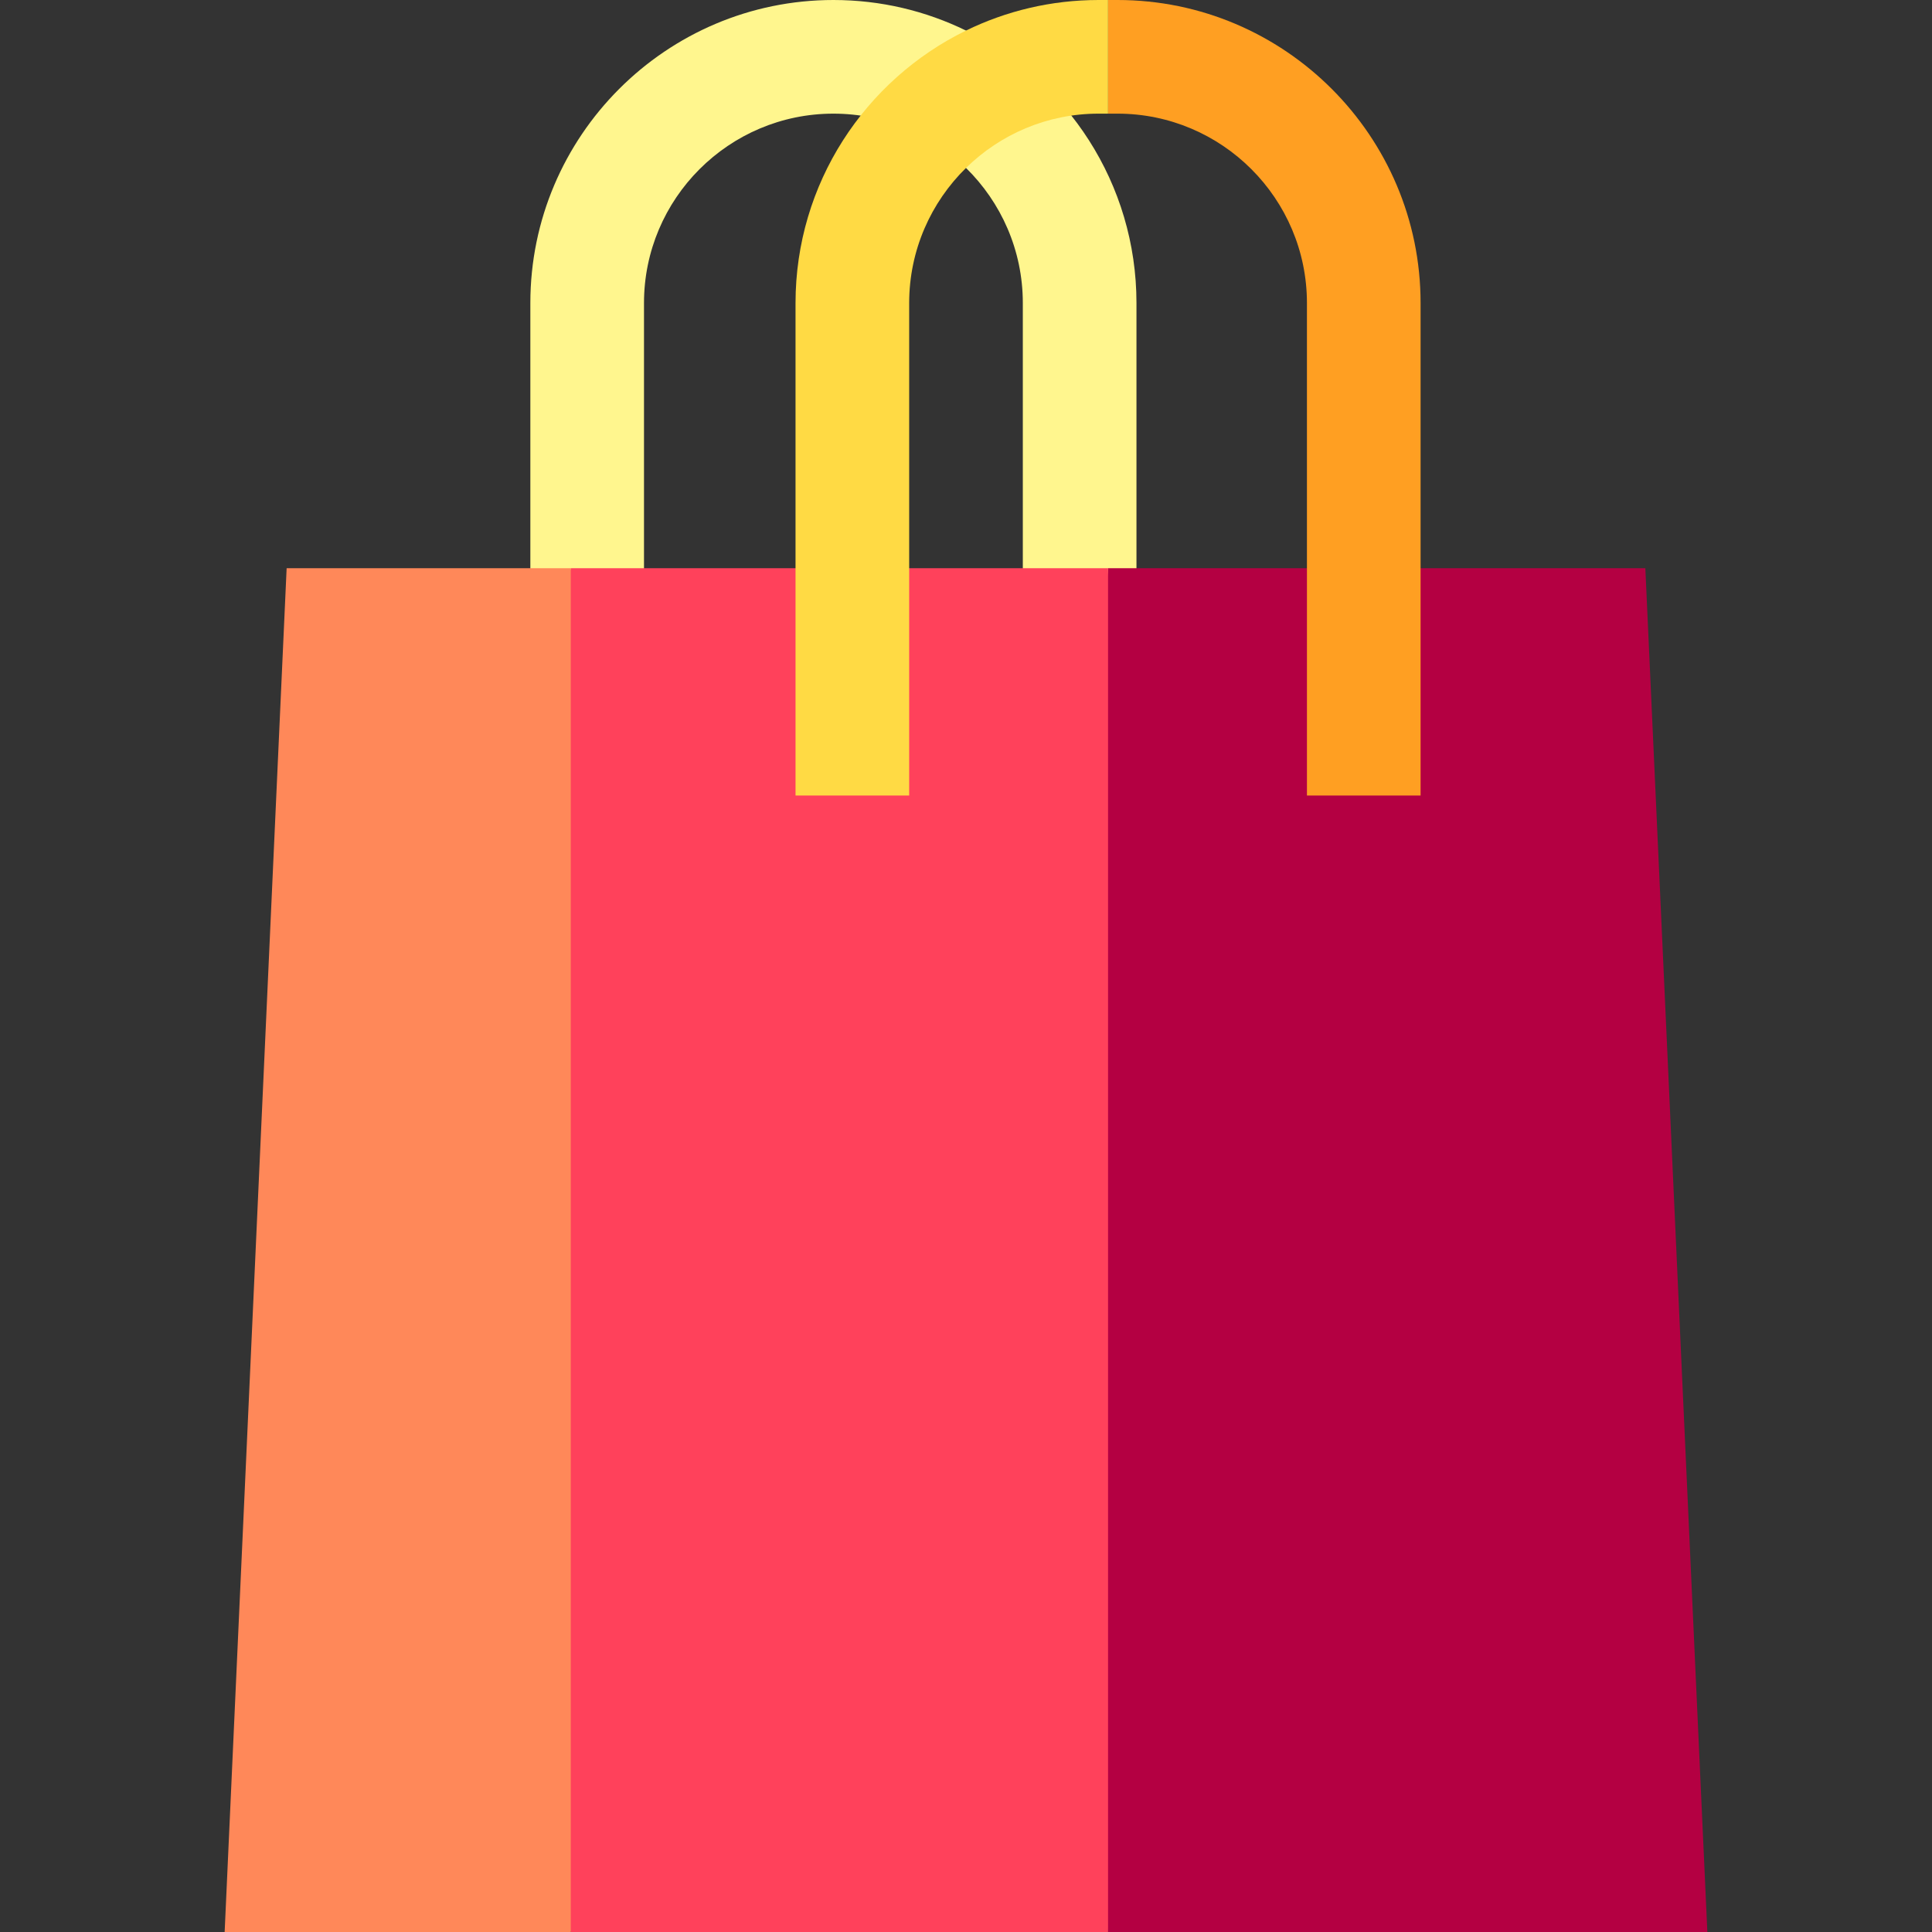 <svg id="Capa_1" enable-background="new 0 0 510 510" height="512" viewBox="0 0 510 510" width="512" xmlns="http://www.w3.org/2000/svg"><rect x="0" y="0" width="510" height="510" fill="#333333" stroke="none"/><g><path d="m254.999 8.07c-10.58-5.17-22.46-8.07-35-8.07-44.11 0-80 35.89-80 80v85h30v-85c0-27.57 22.43-50 50-50 13.61 0 25.97 5.47 35 14.33 9.25 9.08 15 21.71 15 35.67v85h30v-85c0-31.57-18.38-58.93-45-71.93z" fill="#fff68e"/><path d="m450.699 510h-158.2l-18.39-137.11 18.39-222.89h141.83z" fill="#b40042"/><path d="m292.499 150v360h-141.83l-45.374-147.791 45.374-212.209z" fill="#ff415b"/><path d="m150.669 150h-75.004l-16.364 360h91.368z" fill="#ff8859"/><path d="m375 80v130h-30v-130c0-27.57-22.43-50-50-50h-2.5v-30h2.5c44.11 0 80 35.89 80 80z" fill="#ff9f22"/><path d="m292.5 0v30h-2.5c-13.61 0-25.97 5.47-35 14.33-9.25 9.08-15 21.71-15 35.67v130h-30v-130c0-31.57 18.38-58.93 45-71.93 10.58-5.17 22.46-8.07 35-8.07z" fill="#ffda44"/></g></svg>